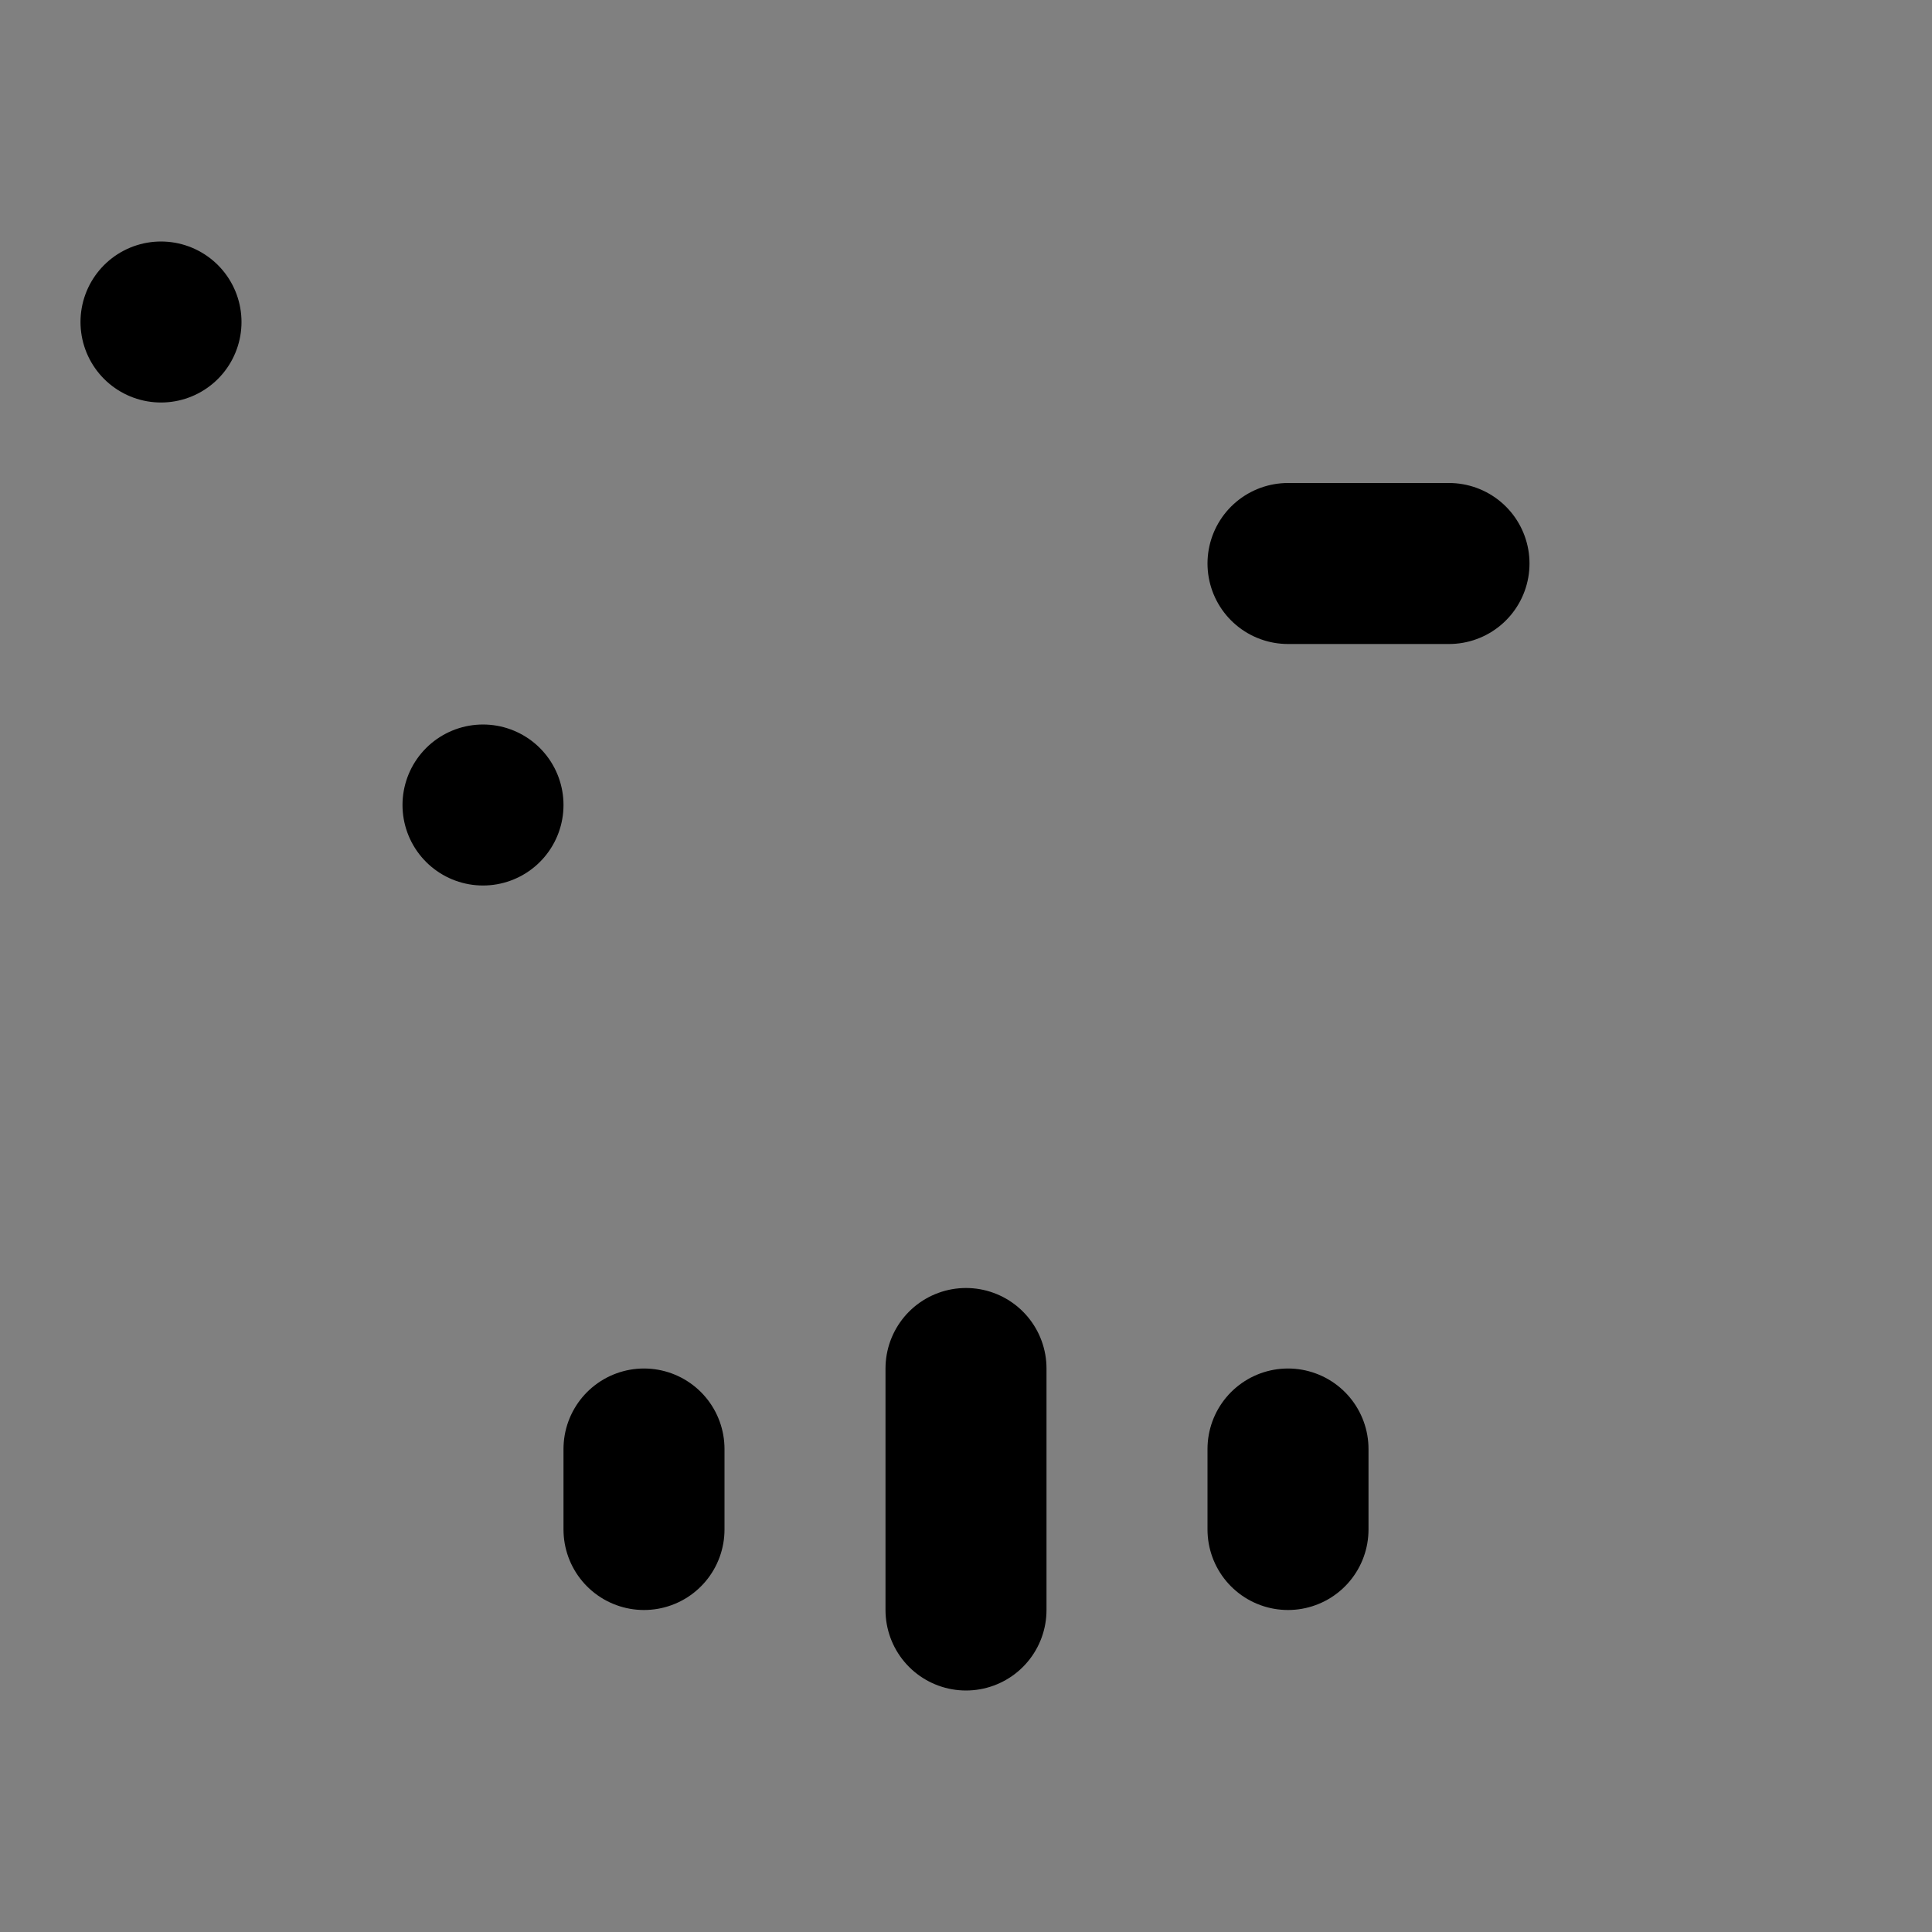 <svg viewBox="0 0 48 48" fill="none" xmlns="http://www.w3.org/2000/svg"><rect x="0" y="0" width="48" height="48" fill="#808080" stroke="none"/><rect fill="white" fill-opacity="0.01"/><rect x="4" y="8" rx="2" stroke="currentColor" stroke-width="4" stroke-linecap="round" stroke-linejoin="round"/><rect x="12" y="20" fill="none" stroke="currentColor" stroke-width="4" stroke-linecap="round" stroke-linejoin="round"/><path d="M32 14H36" stroke="currentColor" stroke-width="4" stroke-linecap="round" stroke-linejoin="round"/><path d="M24 34V40" stroke="currentColor" stroke-width="4" stroke-linecap="round" stroke-linejoin="round"/><path d="M16 36V38" stroke="currentColor" stroke-width="4" stroke-linecap="round" stroke-linejoin="round"/><path d="M32 36V38" stroke="currentColor" stroke-width="4" stroke-linecap="round" stroke-linejoin="round"/></svg>